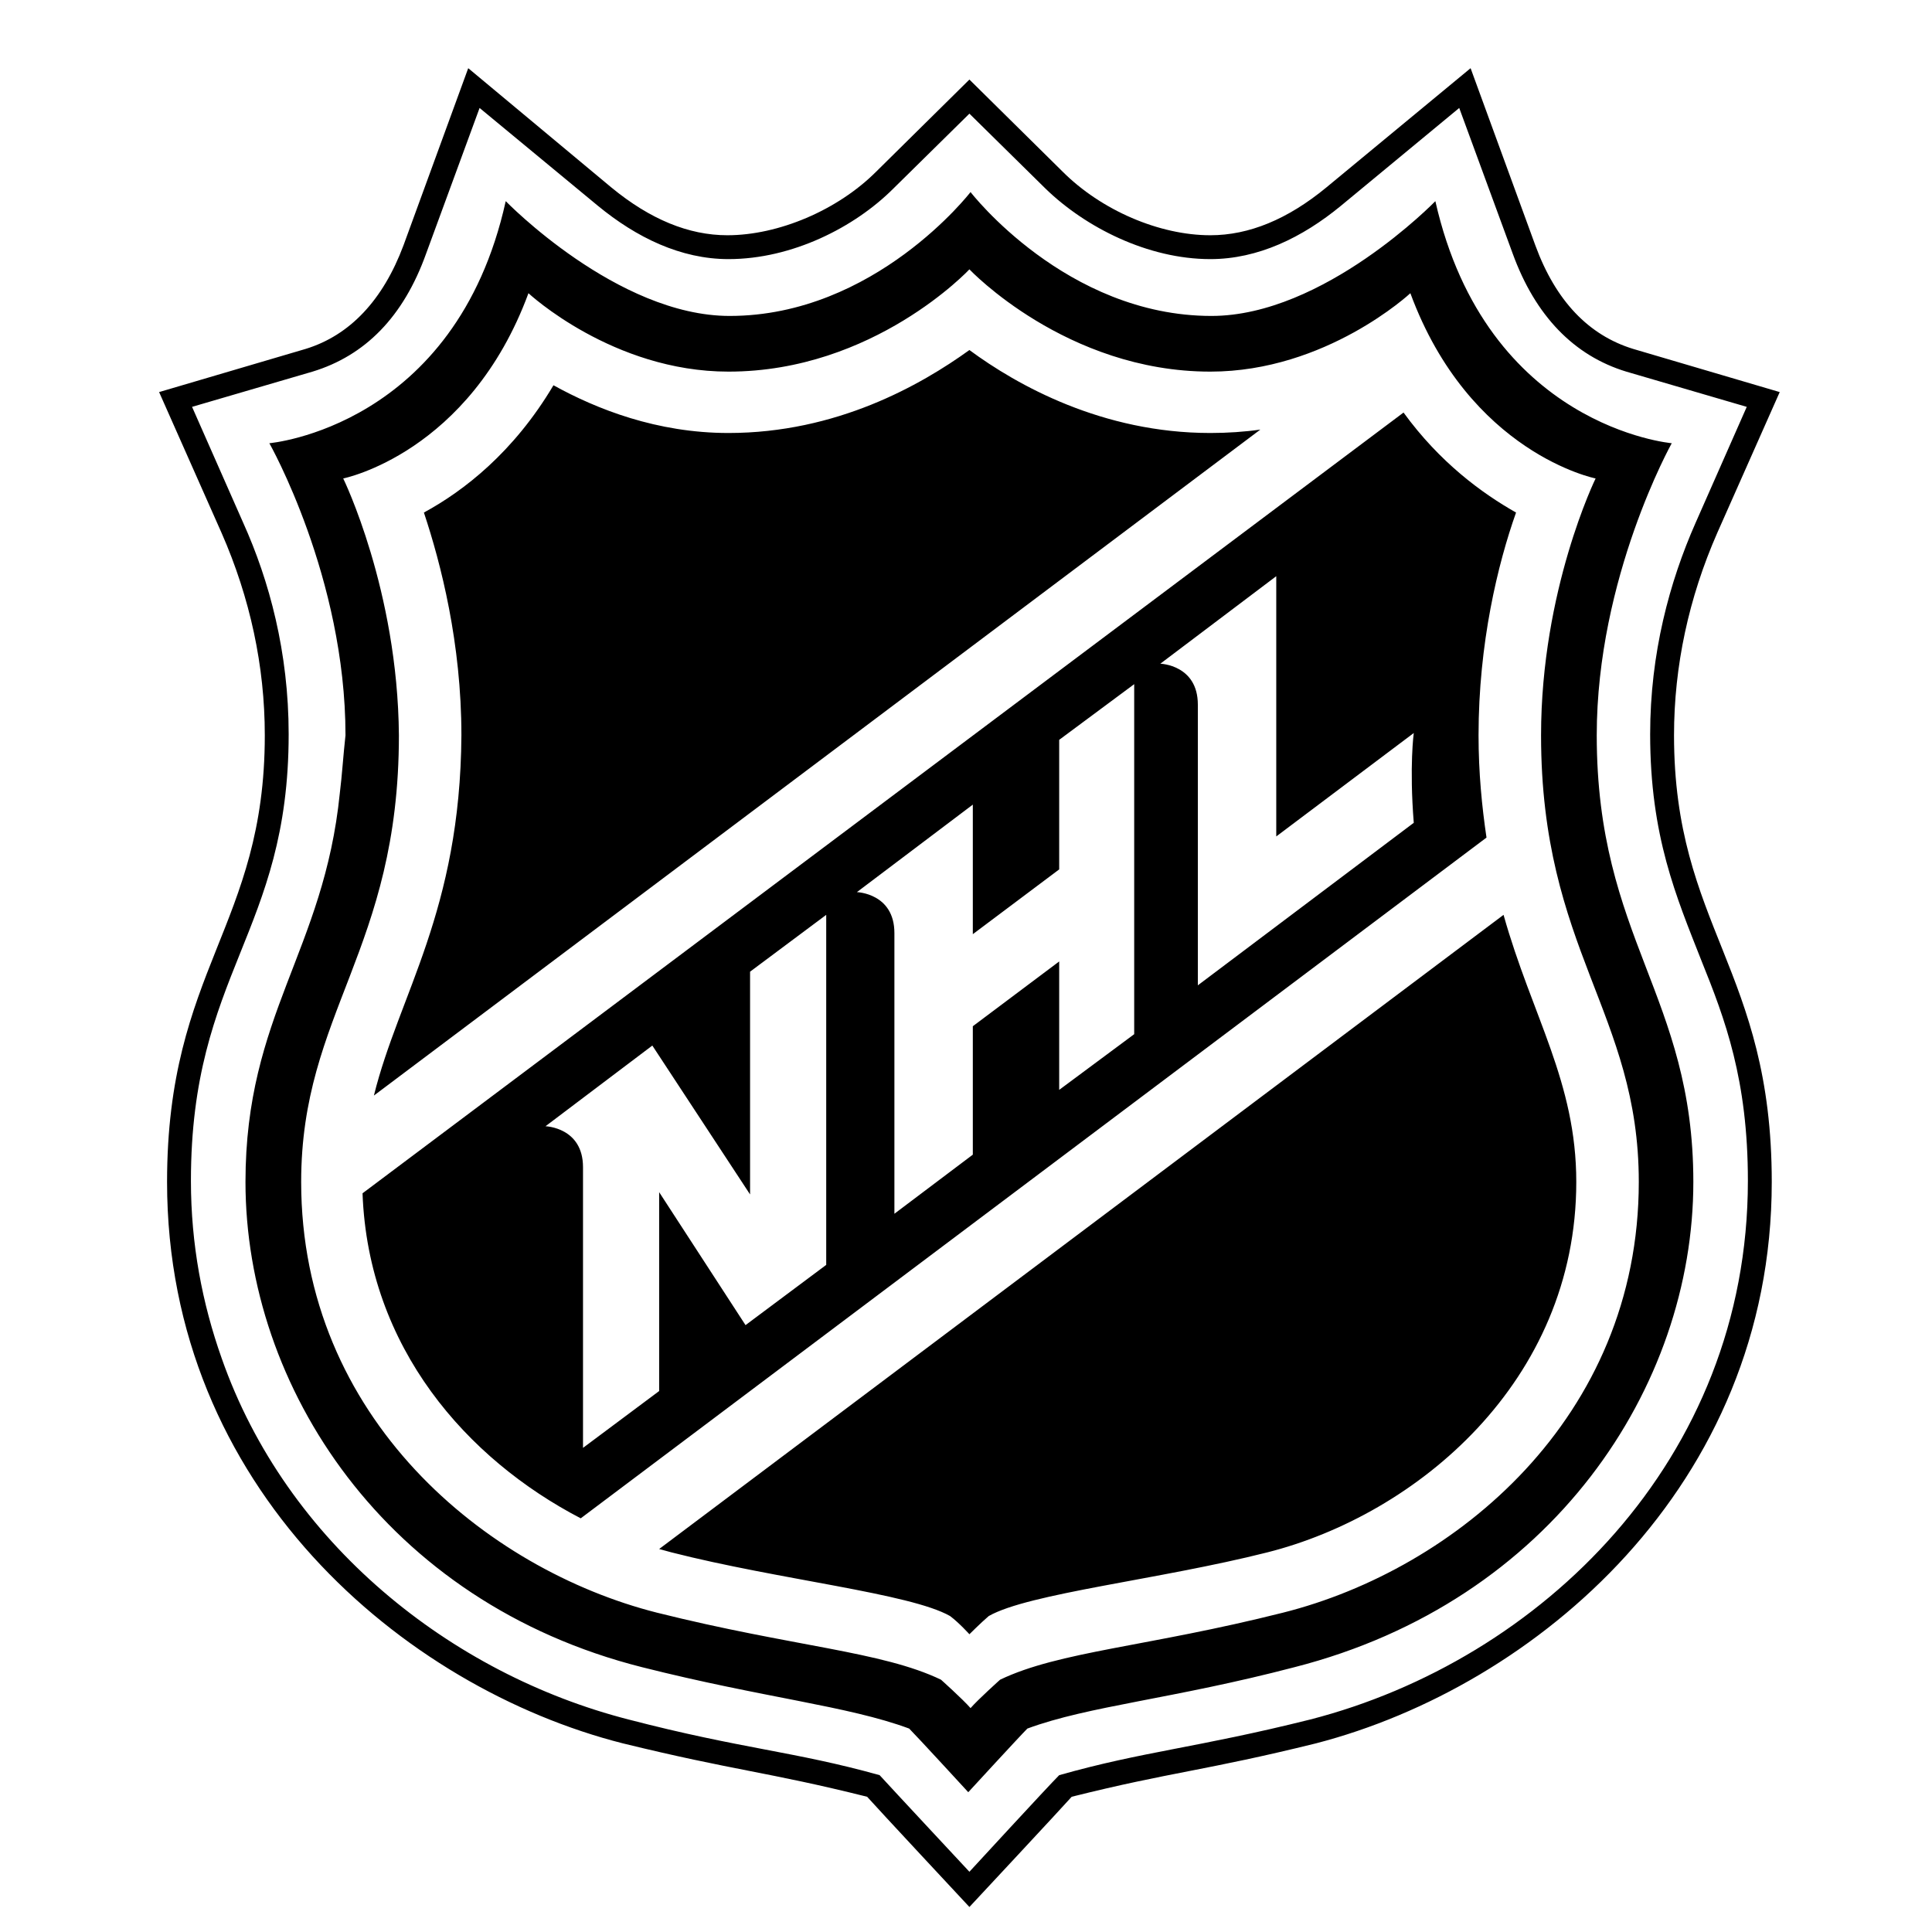 <?xml version="1.0" encoding="utf-8"?>
<!-- Generator: Adobe Illustrator 26.2.0, SVG Export Plug-In . SVG Version: 6.00 Build 0)  -->
<svg version="1.1" id="selos" xmlns="http://www.w3.org/2000/svg" xmlns:xlink="http://www.w3.org/1999/xlink" x="0px" y="0px"
	 viewBox="0 0 170 170" style="enable-background:new 0 0 170 170;" xml:space="preserve">
<path d="M23.3,64.7c0,16.8-8.6,20.6-8.6,39.3c0,26.9,20.8,44.5,40.1,49.4c9.8,2.4,12.7,2.5,21.5,4.7c0.7,0.8,9,9.7,9,9.7
	s8.3-8.9,9-9.7c8.8-2.2,11.8-2.3,21.5-4.7c19.3-5,40.1-22.6,40.1-49.4c0-18.7-8.6-22.5-8.6-39.3c0-6.1,1.3-12.1,3.8-17.8l5.5-12.4
	l-12.9-3.8c-3.9-1.2-6.8-4.2-8.6-9.1L129.4,6l-12.7,10.5c-3.4,2.8-6.8,4.2-10.2,4.2c-4.5,0-9.6-2.2-13-5.6L85.3,7l-8.2,8.1
	c-3.4,3.4-8.6,5.6-13.1,5.6c-3.4,0-6.8-1.4-10.2-4.2L41.2,6l-5.7,15.6c-1.8,4.8-4.7,7.9-8.6,9.1L14,34.5l5.5,12.4
	C22,52.6,23.3,58.6,23.3,64.7 M27.5,32.7c4.6-1.4,8-4.8,10-10.4l4.7-12.8l10.4,8.6c3.4,2.8,7.3,4.7,11.5,4.7
	c5.6,0,11.1-2.8,14.5-6.2l6.7-6.6l6.7,6.6c3.5,3.4,9,6.2,14.5,6.2c4.2,0,8.1-1.9,11.5-4.7l10.4-8.6l4.7,12.8c2,5.5,5.4,9,10,10.4
	l10.6,3.1L149.2,46c-2.3,5.2-4,11.5-4,18.6c0,9,2.3,14.3,4.5,19.9c2.1,5.2,4.1,10.5,4.1,19.4c0,24.6-18.3,42.2-38.5,47.4
	c-10,2.5-14.7,2.8-22.1,4.9c-1,1-7.9,8.5-7.9,8.5s-6.9-7.4-7.9-8.5c-7.5-2.1-12.1-2.3-22.1-4.9c-15.6-4-30.1-15.5-35.8-31.8
	c-1.7-4.8-2.7-10-2.7-15.6c0-18.3,8.6-21.8,8.6-39.3c0-7.2-1.7-13.5-4-18.6l-4.5-10.2L27.5,32.7z M58,136.3c0.4,0.1,0.7,0.2,1.1,0.3
	c9.4,2.4,21,3.6,24.5,5.6c0.8,0.6,1.7,1.6,1.7,1.6s1-1,1.7-1.6c3.5-2,15-3.2,24.5-5.6c13.1-3.3,27.2-15,27.2-32.6
	c0-8.8-3.9-14.6-6.4-23.5 M32.9,96.4l78-58.6c-1.4,0.2-2.9,0.3-4.4,0.3c-9.5,0-17-4.2-21.2-7.3c-4.3,3.1-11.7,7.3-21.2,7.3
	c-6.3,0-11.6-2.1-15.4-4.2c-3.5,5.9-7.9,9.3-11.4,11.2c1.5,4.5,3.3,11.5,3.3,19.6C40.5,80.2,35.1,87.5,32.9,96.4 M51.1,133.6
	l79.7-59.9c-0.4-2.7-0.7-5.7-0.7-9c0-8.1,1.7-15.1,3.3-19.6c-3-1.7-6.7-4.4-9.9-8.8L31.9,105C32.4,118.6,41.1,128.4,51.1,133.6
	 M112.3,50.7v22.9l12.1-9.1c0,0-0.4,2.9,0,7.9l-19,14.3V62c0-3.5-3.3-3.6-3.3-3.6L112.3,50.7z M85.6,70.8v11.4l7.6-5.7V65.1l6.6-4.9
	V91l-6.6,4.9V84.6l-7.6,5.7v11.3l-6.9,5.2V82.1c0-3.5-3.3-3.6-3.3-3.6L85.6,70.8z M57.4,92l8.6,13.1V85.5l6.7-5v30.8l-7.1,5.3
	L58,104.9v17.5l-6.7,5v-24.7c0-3.5-3.3-3.6-3.3-3.6L57.4,92z M29.9,69.8c-1.4,13.9-8.3,19.5-8.3,34.2c0,18,12.3,37,34.9,42.7
	c10.7,2.7,18.1,3.4,23.5,5.4c0.7,0.7,5.2,5.6,5.2,5.6s4.5-4.9,5.2-5.6c5.4-2,12.8-2.6,23.5-5.4C136.6,140.9,149,122,149,104
	c0-16.4-8.5-21.4-8.5-39.3c0-13.9,6.6-25.7,6.6-25.7s-16.3-1.4-20.8-21.3c0,0-9.8,10.1-19.7,10.1c-12.8,0-21.2-10.9-21.2-10.9
	S77,27.8,64.2,27.8c-9.9,0-19.7-10.1-19.7-10.1C40.1,37.6,23.7,39,23.7,39s6.7,11.8,6.7,25.7C30.2,66.5,30.1,68.2,29.9,69.8
	 M30.2,42.1c0,0,11.1-2.2,16.3-16.3c0,0,7.4,6.9,17.6,6.9c12.8,0,21.2-9,21.2-9s8.5,9,21.2,9c10.2,0,17.6-6.9,17.6-6.9
	c5.2,14.1,16.3,16.3,16.3,16.3s-4.8,9.8-4.8,22.6c0,18.9,8.6,24.4,8.6,39.3c0,20.8-16.2,34.1-31.3,37.9c-11.9,3-19.7,3.4-24.9,5.9
	c0,0-1.9,1.7-2.6,2.5c-0.7-0.8-2.6-2.5-2.6-2.5c-5.2-2.5-13-2.9-25-5.9c-15-3.8-31.3-17.1-31.3-37.9c0-14.9,8.6-20.4,8.6-39.3
	C35,51.9,30.2,42.1,30.2,42.1z"/>
</svg>
